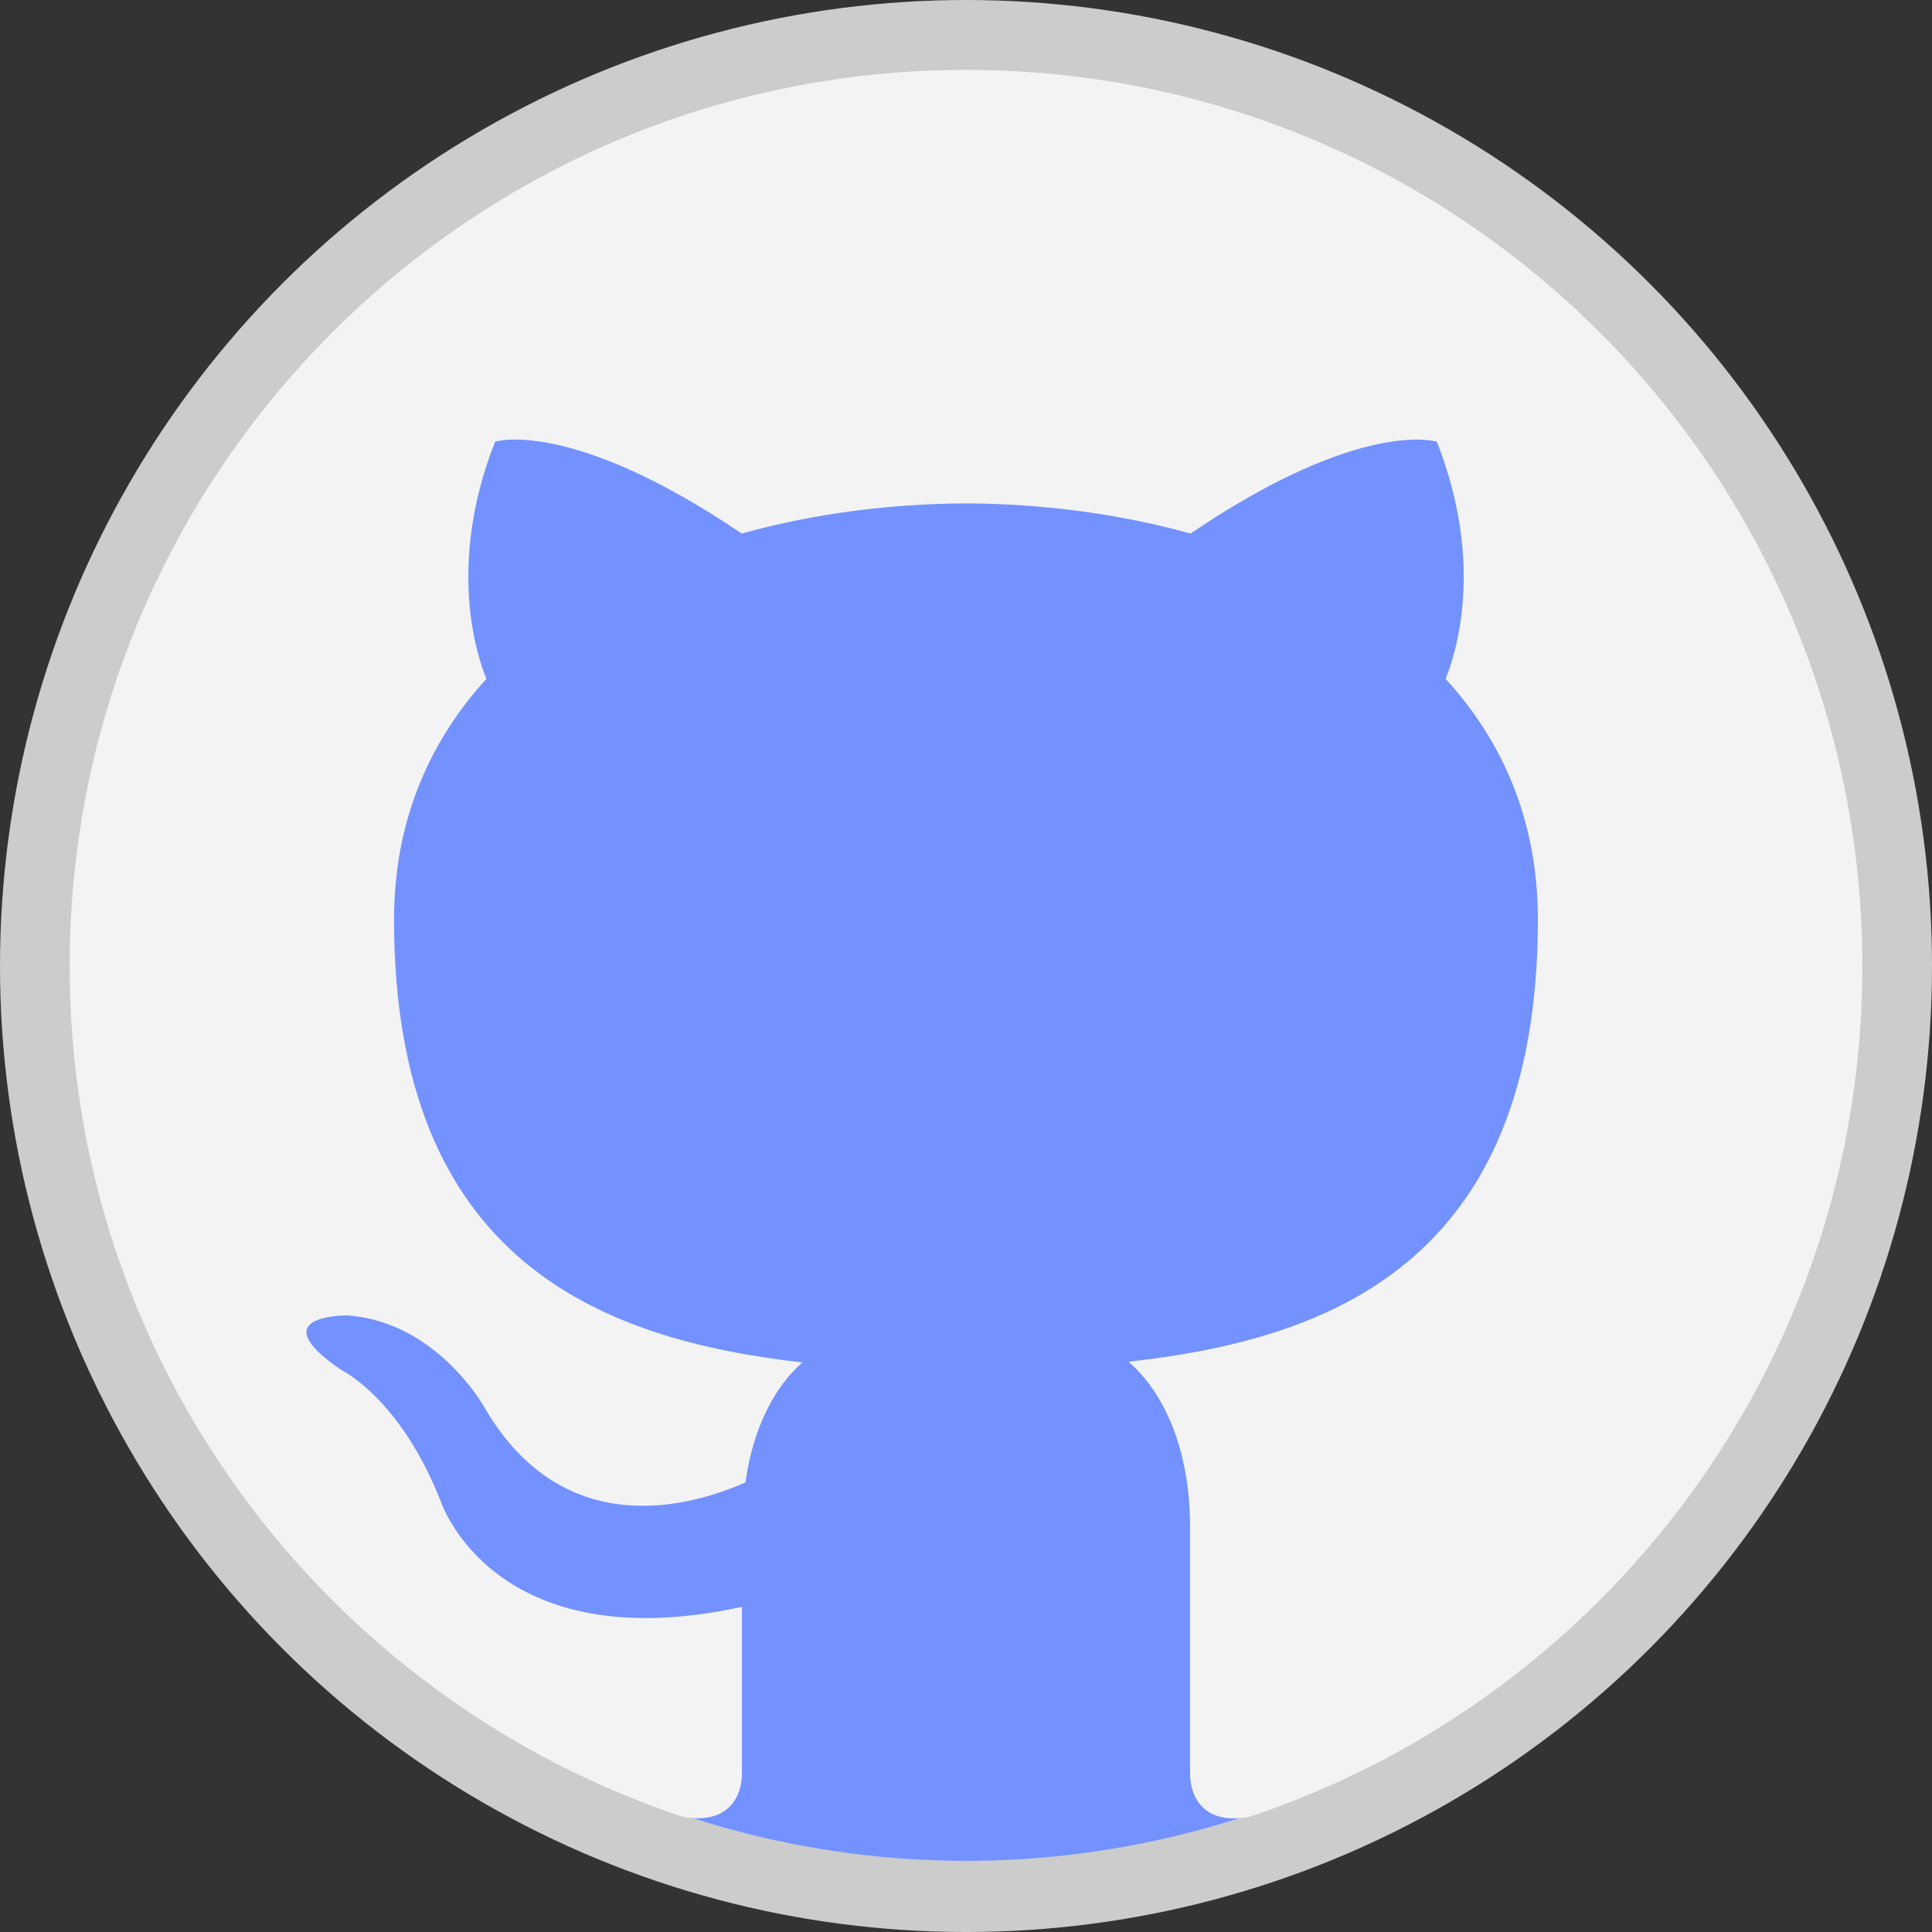 <?xml version="1.0" encoding="utf-8"?>
<!-- Generator: Adobe Illustrator 16.0.0, SVG Export Plug-In . SVG Version: 6.00 Build 0)  -->
<!DOCTYPE svg PUBLIC "-//W3C//DTD SVG 1.1//EN" "http://www.w3.org/Graphics/SVG/1.1/DTD/svg11.dtd">
<svg version="1.1" id="circle" xmlns="http://www.w3.org/2000/svg" xmlns:xlink="http://www.w3.org/1999/xlink" x="0px" y="0px"
	 width="135.715px" height="135.716px" viewBox="4.142 4.141 135.715 135.716" enable-background="new 4.142 4.141 135.715 135.716"
	 xml:space="preserve">
<rect x="4.142" y="4.141" width="135.715" height="135.716" fill="#333333" stroke="none"/>
<circle fill="#7392FF" stroke="#CCCCCC" stroke-width="5" stroke-miterlimit="10" cx="72" cy="71.999" r="65.358"/>
<g id="Layer_1">
	<path fill="#F3F3F3" d="M72.001,9.051c-34.769,0-62.966,28.193-62.966,62.965c0,27.818,18.04,51.423,43.061,59.746
		c3.146,0.582,4.163-1.371,4.163-3.027v-11.719c-17.513,3.805-21.163-7.429-21.163-7.429c-2.864-7.276-6.995-9.217-6.995-9.217
		c-5.713-3.907,0.437-3.825,0.437-3.825c6.323,0.439,9.651,6.49,9.651,6.49c5.612,9.625,14.727,6.842,18.321,5.232
		c0.562-4.065,2.194-6.849,3.996-8.418c-13.98-1.599-28.684-6.998-28.684-31.118c0-6.881,2.463-12.493,6.487-16.901
		c-0.65-1.59-2.807-7.997,0.613-16.665c0,0,5.289-1.69,17.32,6.454c5.022-1.397,10.406-2.093,15.76-2.118
		c5.348,0.025,10.736,0.722,15.771,2.118c12.02-8.144,17.299-6.454,17.299-6.454c3.426,8.671,1.27,15.079,0.617,16.665
		c4.047,4.408,6.483,10.026,6.483,16.901c0,24.18-14.728,29.51-28.754,31.064c2.263,1.955,4.322,5.78,4.322,11.666v17.272
		c0,1.679,1.004,3.642,4.202,3.022c25.004-8.337,43.021-31.934,43.021-59.742C134.965,37.244,106.773,9.051,72.001,9.051z"/>
</g>
</svg>

